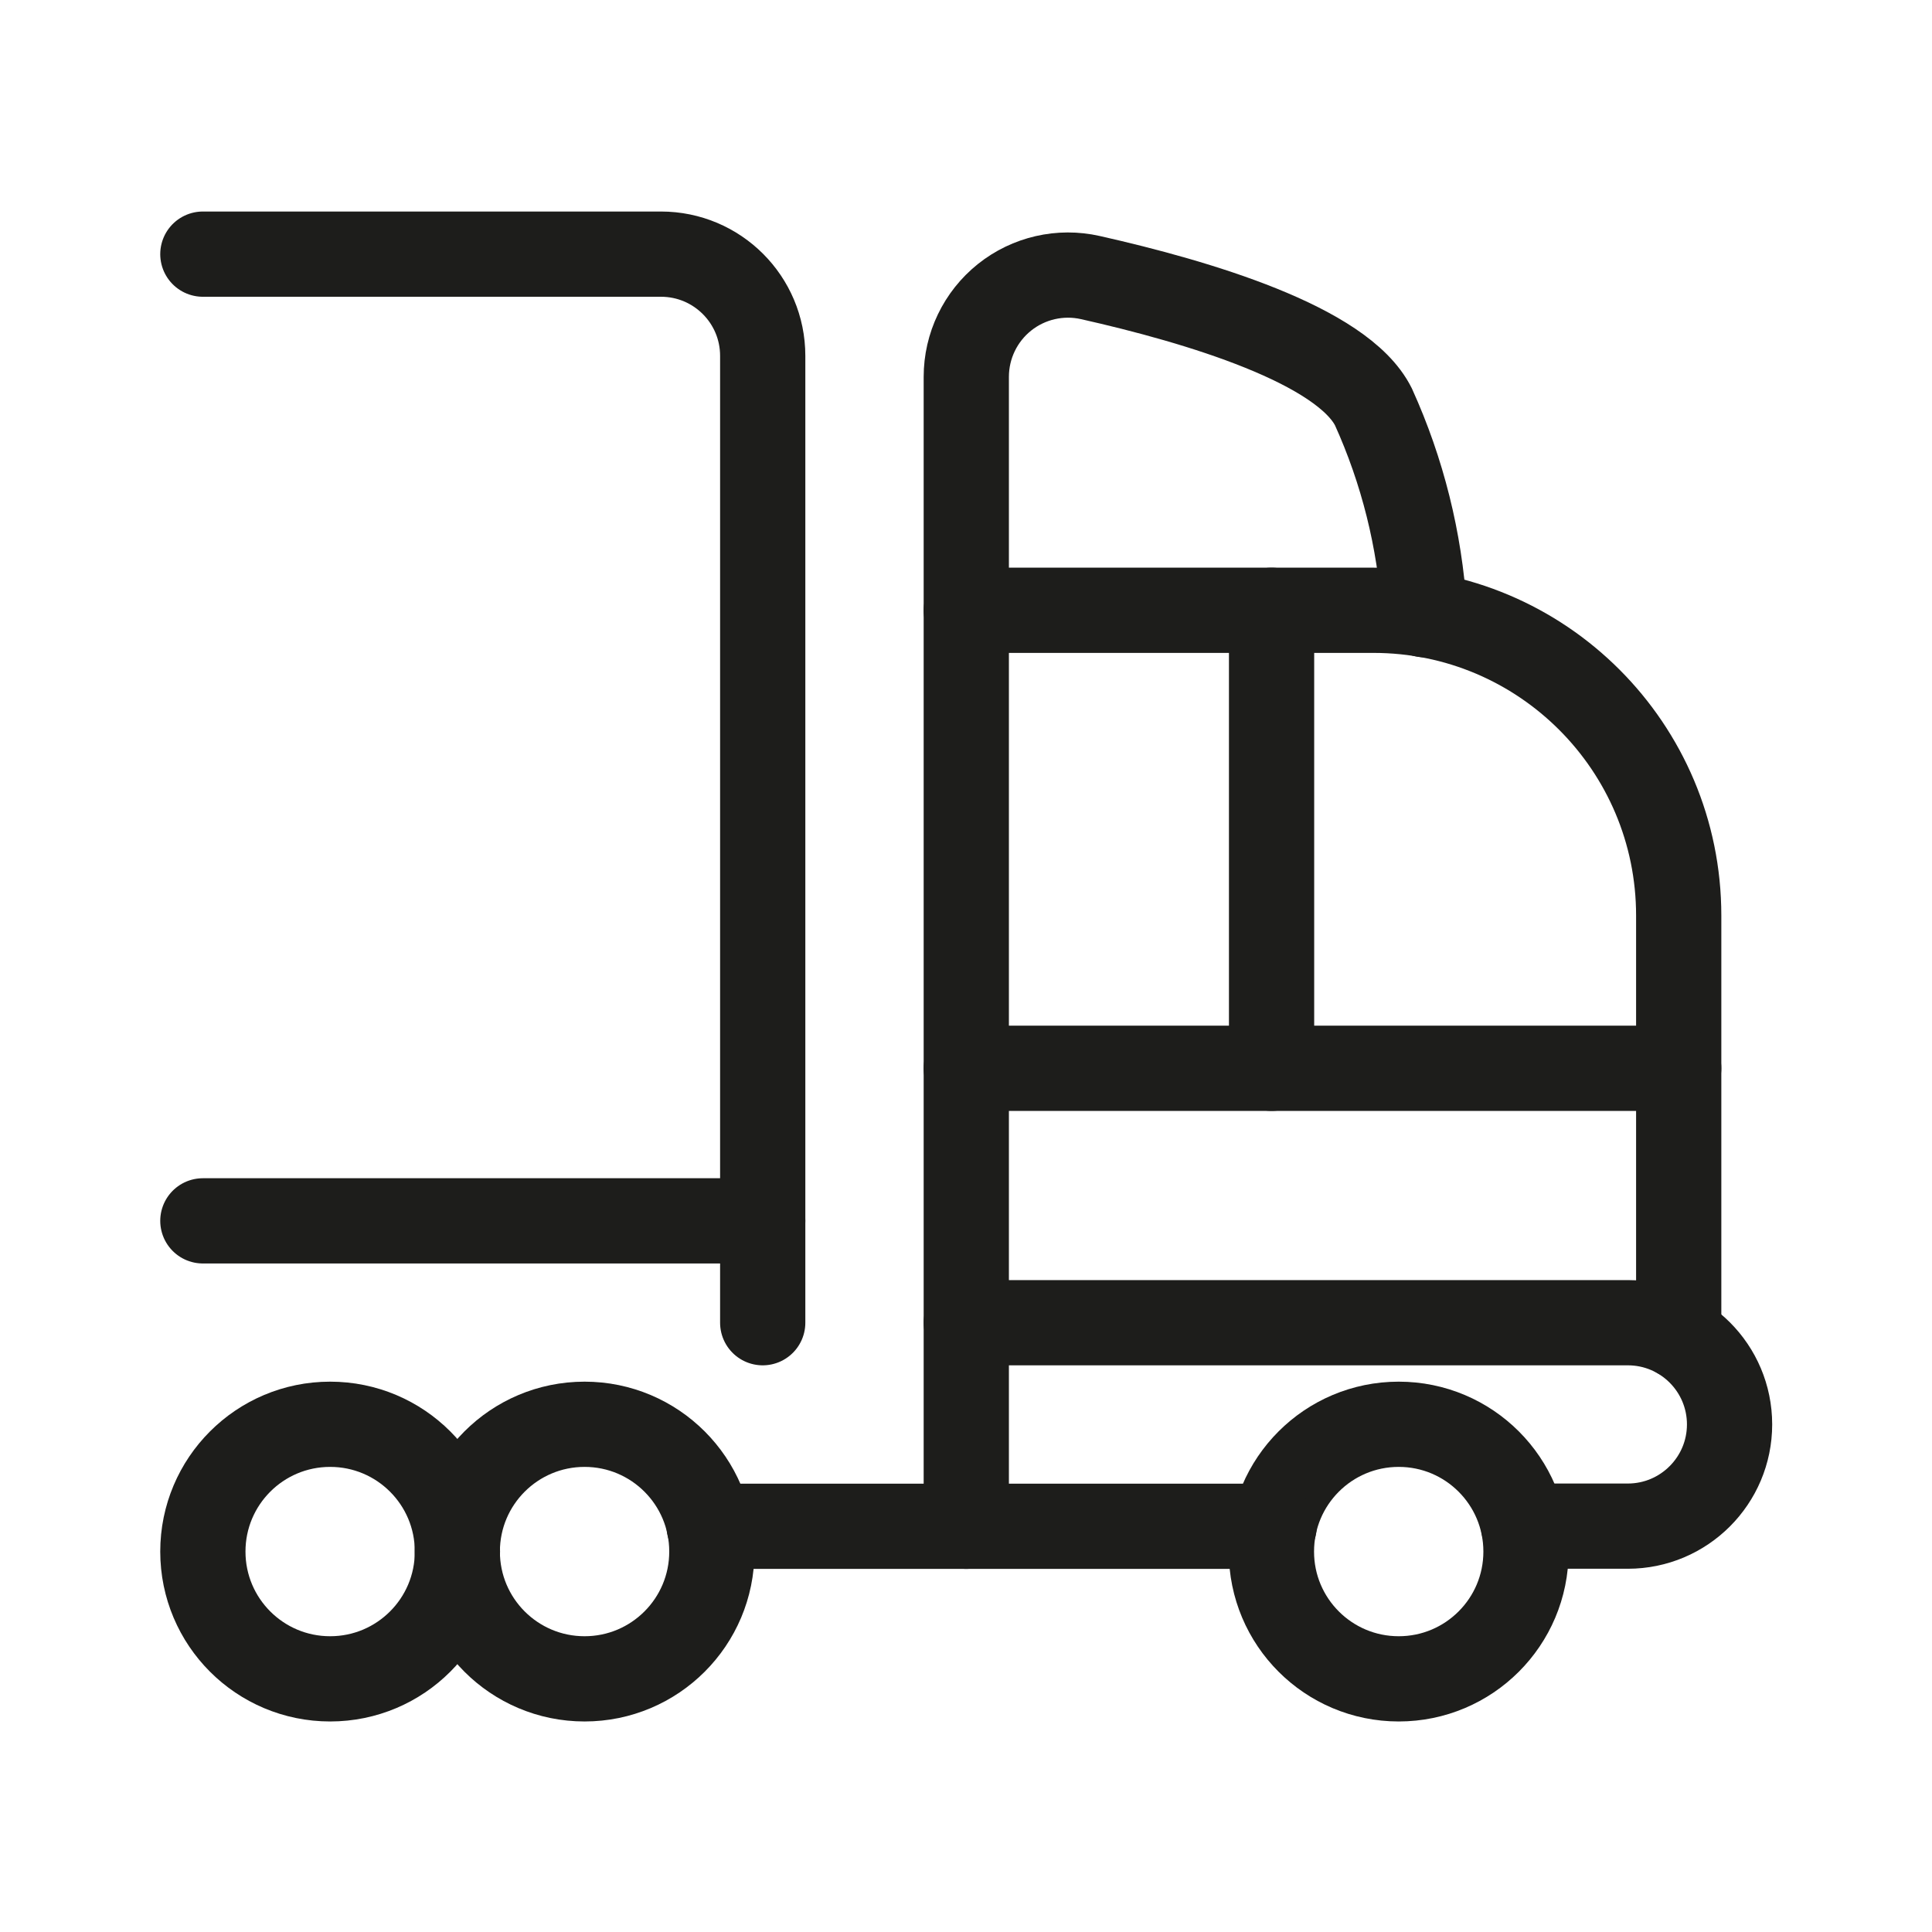 <?xml version="1.0" encoding="UTF-8"?><svg id="icon" xmlns="http://www.w3.org/2000/svg" viewBox="0 0 136 136"><defs><style>.cls-1{fill:none;stroke:#1d1d1b;stroke-linecap:round;stroke-linejoin:round;stroke-width:6px;}</style></defs><path id="Oval_134" class="cls-1" d="M98.46,118.18c4.95,0,8.96-4.01,8.96-8.96s-4.01-8.96-8.96-8.96-8.96,4.01-8.96,8.96,4.01,8.96,8.96,8.96Z"/><path id="Oval_135" class="cls-1" d="M23.24,118.18c4.95,0,8.96-4.01,8.96-8.96s-4.01-8.96-8.96-8.96-8.96,4.01-8.96,8.96,4.01,8.96,8.96,8.96Z"/><path id="Oval_136" class="cls-1" d="M41.15,118.18c4.95,0,8.96-4.01,8.96-8.96s-4.01-8.96-8.96-8.96-8.96,4.01-8.96,8.96,4.01,8.96,8.96,8.96Z"/><path id="Shape_766" class="cls-1" d="M68.02,107.44v-14.33h46.57c3.96,0,7.16,3.21,7.16,7.16s-3.21,7.16-7.16,7.16h-7.34"/><path id="Shape_767" class="cls-1" d="M118.17,94.06v-29.61c0-11.87-9.62-21.49-21.49-21.49h-28.66v50.15"/><path id="Shape_768" class="cls-1" d="M68.02,42.97V26.53c0-2.18,.99-4.24,2.69-5.6,1.7-1.36,3.93-1.87,6.05-1.39,7.6,1.71,17.74,4.74,19.92,9.1,2.05,4.52,3.26,9.38,3.58,14.33v.3"/><path id="Shape_769" class="cls-1" d="M53.69,85.94H14.28"/><path id="Shape_770" class="cls-1" d="M118.17,75.2h-50.15"/><path id="Shape_771" class="cls-1" d="M89.51,42.96v32.24"/><path id="Shape_772" class="cls-1" d="M53.69,93.11V25.05c0-3.96-3.21-7.16-7.16-7.16H14.28"/><path id="Shape_773" class="cls-1" d="M89.69,107.44H49.92"/></svg>